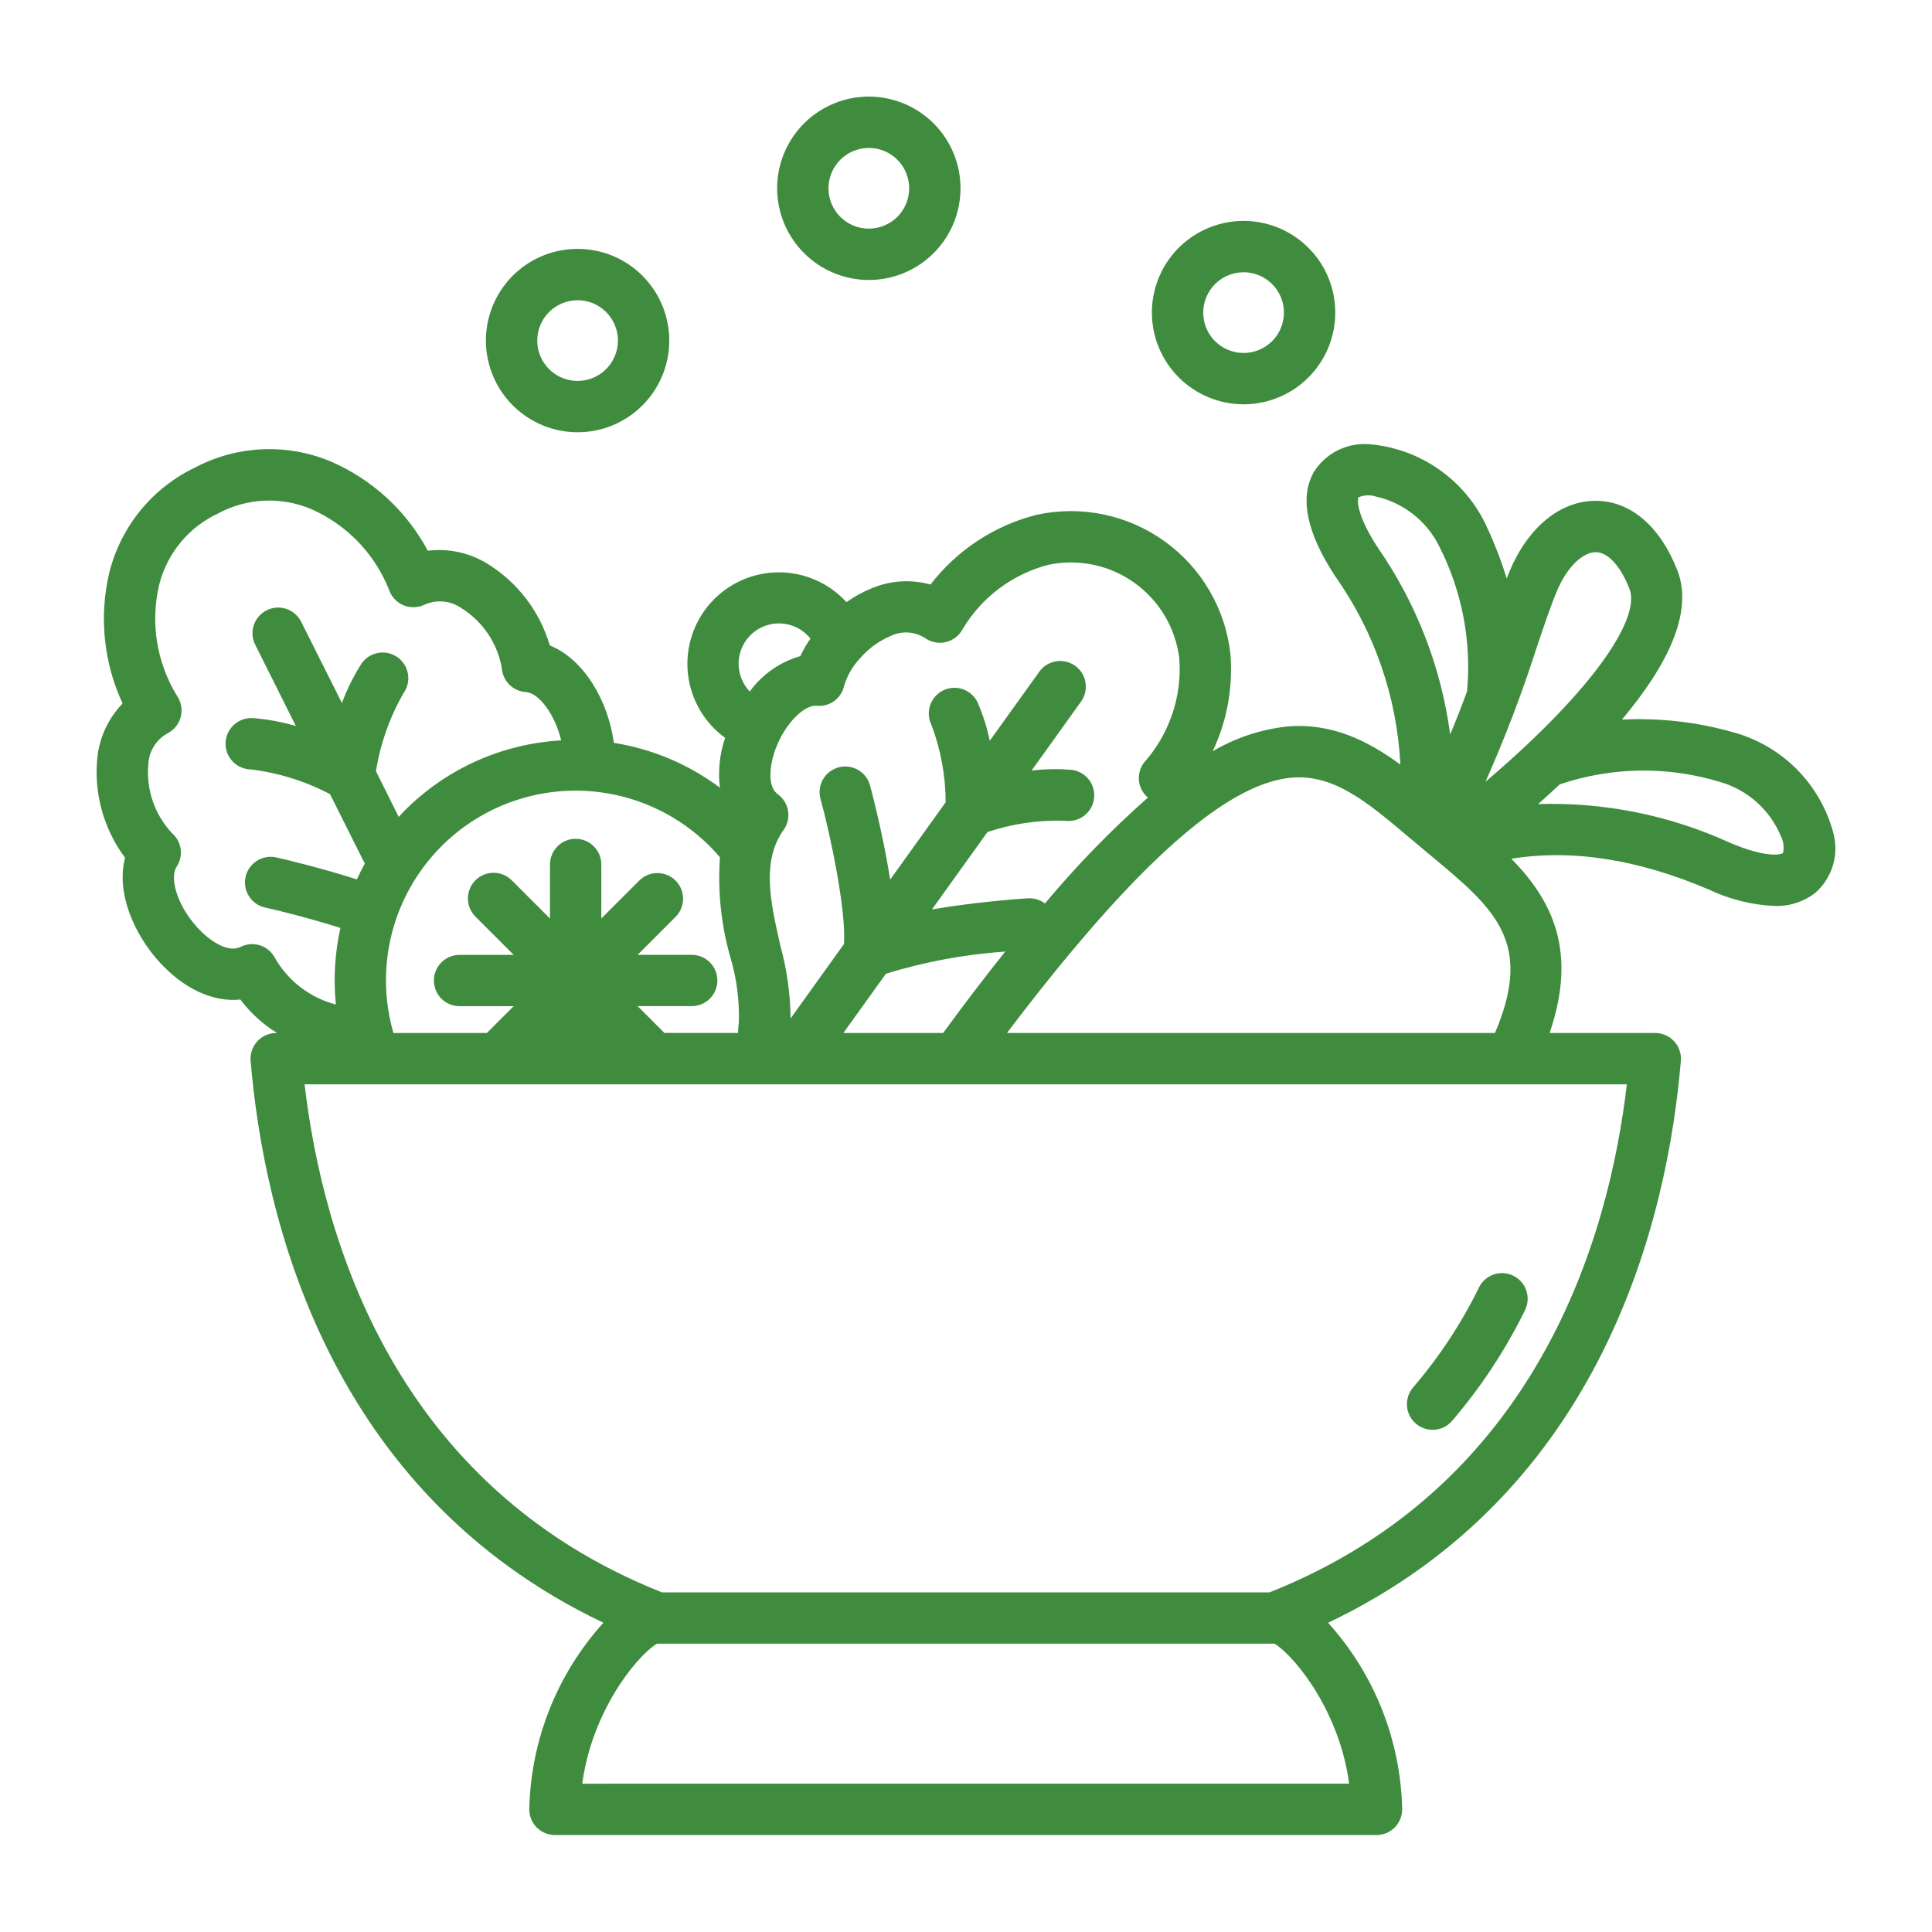 <svg width="100" height="100" viewBox="0 0 100 100" fill="none" xmlns="http://www.w3.org/2000/svg">
<path d="M94.877 43.05C94.536 41.816 93.88 40.693 92.973 39.789C92.066 38.886 90.939 38.235 89.704 37.9C87.835 37.369 85.89 37.148 83.949 37.248C86.289 34.463 87.67 31.705 86.821 29.522C85.938 27.257 84.414 25.945 82.64 25.922H82.591C80.758 25.922 79.094 27.284 78.131 29.574C78.083 29.688 78.035 29.817 77.986 29.94C77.696 28.997 77.338 28.076 76.917 27.183C76.371 26.027 75.534 25.034 74.488 24.3C73.441 23.566 72.222 23.117 70.949 22.999C70.374 22.938 69.793 23.04 69.272 23.293C68.751 23.546 68.312 23.94 68.004 24.43C67.257 25.751 67.625 27.564 69.103 29.816C71.132 32.682 72.304 36.066 72.484 39.573C70.782 38.33 68.923 37.406 66.622 37.604C65.261 37.753 63.947 38.19 62.767 38.885C63.512 37.315 63.828 35.576 63.685 33.844C63.557 32.688 63.187 31.571 62.6 30.567C62.012 29.563 61.221 28.693 60.276 28.015C59.331 27.336 58.254 26.863 57.114 26.627C55.975 26.391 54.799 26.397 53.662 26.645C51.475 27.197 49.538 28.469 48.163 30.256C47.165 29.978 46.103 30.042 45.146 30.438C44.675 30.627 44.227 30.872 43.814 31.167C43.367 30.678 42.823 30.288 42.216 30.022C41.609 29.756 40.954 29.62 40.291 29.624C39.629 29.627 38.975 29.769 38.371 30.041C37.767 30.313 37.227 30.709 36.785 31.203C36.344 31.697 36.011 32.277 35.808 32.908C35.605 33.538 35.536 34.204 35.606 34.863C35.677 35.522 35.885 36.158 36.216 36.731C36.548 37.305 36.996 37.802 37.532 38.191C37.25 39.019 37.157 39.9 37.261 40.769C35.647 39.561 33.764 38.765 31.773 38.449C31.482 36.275 30.231 34.125 28.457 33.406C27.941 31.645 26.79 30.139 25.227 29.178C24.305 28.61 23.218 28.373 22.144 28.505C21.036 26.438 19.26 24.808 17.106 23.88C15.989 23.415 14.783 23.201 13.574 23.255C12.365 23.309 11.182 23.629 10.111 24.192C9.017 24.712 8.052 25.467 7.284 26.403C6.515 27.339 5.963 28.433 5.666 29.607C5.117 31.887 5.357 34.286 6.346 36.412C5.598 37.187 5.136 38.192 5.033 39.263C4.86 41.095 5.374 42.925 6.475 44.4C5.999 46.185 6.927 48.303 8.18 49.715C9.471 51.171 11.021 51.885 12.442 51.736C12.96 52.427 13.604 53.015 14.34 53.468H14.297C14.113 53.468 13.931 53.506 13.762 53.58C13.593 53.654 13.442 53.763 13.318 53.898C13.193 54.034 13.098 54.194 13.039 54.368C12.979 54.542 12.957 54.727 12.972 54.91C13.656 63.024 16.973 77.21 31.232 83.993C28.833 86.646 27.47 90.076 27.395 93.653C27.395 93.827 27.429 94 27.496 94.161C27.563 94.323 27.661 94.469 27.784 94.593C27.908 94.716 28.054 94.814 28.215 94.88C28.377 94.947 28.549 94.982 28.724 94.981H71.247C71.421 94.982 71.594 94.947 71.756 94.88C71.917 94.814 72.063 94.716 72.187 94.593C72.31 94.469 72.408 94.323 72.475 94.161C72.541 94 72.576 93.827 72.576 93.653C72.501 90.077 71.14 86.647 68.741 83.994C83.001 77.208 86.319 63.023 87.001 54.911C87.017 54.728 86.994 54.543 86.934 54.368C86.875 54.194 86.78 54.034 86.655 53.898C86.53 53.763 86.379 53.654 86.21 53.58C86.041 53.506 85.859 53.468 85.674 53.468H80.207C81.669 49.201 80.318 46.582 78.229 44.45C81.342 43.942 84.776 44.467 88.48 46.056C89.535 46.555 90.679 46.839 91.845 46.891C92.616 46.922 93.373 46.676 93.978 46.198C94.41 45.811 94.723 45.311 94.882 44.754C95.041 44.197 95.039 43.606 94.877 43.05ZM79.524 33.557C79.925 32.37 80.27 31.345 80.581 30.603C81.169 29.203 82.014 28.58 82.594 28.58H82.605C83.231 28.587 83.882 29.301 84.345 30.486C84.899 31.91 82.75 35.468 76.888 40.465C77.891 38.212 78.771 35.906 79.524 33.557V33.557ZM70.315 25.741C70.596 25.62 70.91 25.605 71.201 25.697C71.912 25.854 72.579 26.171 73.151 26.621C73.723 27.072 74.186 27.646 74.506 28.301C75.678 30.613 76.173 33.208 75.933 35.789C75.665 36.522 75.375 37.268 75.061 38.015C74.598 34.545 73.317 31.235 71.323 28.357C70.201 26.643 70.245 25.856 70.315 25.741ZM46.113 32.913C46.396 32.777 46.71 32.718 47.024 32.74C47.337 32.762 47.64 32.865 47.901 33.039C48.056 33.145 48.231 33.216 48.415 33.249C48.599 33.283 48.789 33.276 48.971 33.231C49.152 33.186 49.322 33.103 49.47 32.988C49.617 32.873 49.739 32.727 49.826 32.562C50.812 30.909 52.411 29.712 54.275 29.232C55.042 29.072 55.834 29.072 56.6 29.234C57.367 29.396 58.091 29.716 58.727 30.173C59.364 30.63 59.898 31.215 60.297 31.889C60.695 32.564 60.949 33.314 61.041 34.092C61.182 36.007 60.56 37.901 59.312 39.36C59.187 39.49 59.09 39.645 59.028 39.814C58.965 39.983 58.938 40.163 58.947 40.343C58.957 40.523 59.003 40.7 59.084 40.861C59.164 41.023 59.277 41.166 59.415 41.282C57.503 42.972 55.722 44.805 54.086 46.764C53.839 46.574 53.532 46.479 53.22 46.496C53.18 46.496 50.696 46.648 48.238 47.072L51.111 43.067C52.408 42.632 53.773 42.435 55.14 42.484C55.313 42.506 55.489 42.494 55.657 42.449C55.825 42.403 55.983 42.325 56.121 42.218C56.259 42.111 56.375 41.979 56.462 41.828C56.549 41.676 56.605 41.509 56.627 41.336C56.649 41.163 56.637 40.987 56.592 40.819C56.546 40.651 56.468 40.493 56.361 40.355C56.255 40.217 56.122 40.101 55.971 40.014C55.819 39.928 55.652 39.871 55.479 39.849C54.785 39.788 54.086 39.8 53.394 39.884L55.954 36.315C56.056 36.173 56.128 36.013 56.168 35.843C56.208 35.673 56.214 35.497 56.185 35.325C56.157 35.153 56.095 34.988 56.003 34.84C55.911 34.692 55.79 34.563 55.649 34.462C55.507 34.36 55.346 34.287 55.177 34.248C55.007 34.208 54.831 34.202 54.659 34.23C54.486 34.259 54.322 34.321 54.173 34.413C54.025 34.505 53.897 34.625 53.795 34.767L51.231 38.34C51.089 37.655 50.876 36.987 50.596 36.346C50.441 36.029 50.167 35.786 49.834 35.672C49.5 35.558 49.135 35.58 48.818 35.735C48.502 35.89 48.26 36.164 48.145 36.497C48.031 36.831 48.053 37.196 48.208 37.513C48.695 38.794 48.945 40.154 48.947 41.526L46.076 45.528C45.689 43.06 45.033 40.654 45.023 40.616C44.922 40.284 44.695 40.004 44.391 39.837C44.087 39.67 43.729 39.628 43.395 39.721C43.06 39.815 42.775 40.035 42.601 40.335C42.427 40.635 42.377 40.992 42.463 41.328C42.959 43.111 43.808 47.119 43.684 48.863L40.921 52.715C40.907 51.439 40.728 50.171 40.39 48.941C39.88 46.697 39.403 44.577 40.558 42.959C40.763 42.673 40.846 42.317 40.79 41.97C40.733 41.622 40.54 41.312 40.255 41.106C39.716 40.719 39.822 39.612 40.149 38.747C40.669 37.368 41.679 36.469 42.263 36.529C42.585 36.564 42.908 36.479 43.171 36.291C43.434 36.102 43.619 35.823 43.689 35.507C43.847 34.974 44.128 34.485 44.51 34.08C44.52 34.068 44.532 34.056 44.542 34.044C44.973 33.553 45.51 33.166 46.113 32.913ZM43.653 53.468L45.855 50.401C47.862 49.782 49.935 49.397 52.031 49.253C50.974 50.574 49.899 51.987 48.815 53.468H43.653ZM40.319 32.268C40.632 32.269 40.941 32.34 41.223 32.475C41.505 32.611 41.752 32.809 41.948 33.053C41.749 33.34 41.574 33.643 41.426 33.959C40.373 34.261 39.451 34.907 38.806 35.793C38.525 35.497 38.336 35.125 38.264 34.723C38.191 34.321 38.239 33.907 38.4 33.531C38.561 33.156 38.829 32.836 39.17 32.611C39.511 32.387 39.911 32.267 40.319 32.268V32.268ZM37.265 44.372C37.142 46.108 37.322 47.852 37.797 49.527C38.131 50.635 38.281 51.791 38.24 52.948C38.215 53.12 38.202 53.292 38.201 53.465H34.392L33.004 52.078H35.803C36.155 52.078 36.493 51.938 36.742 51.689C36.991 51.44 37.131 51.102 37.131 50.749C37.131 50.397 36.991 50.059 36.742 49.81C36.493 49.56 36.155 49.42 35.803 49.42H33.004L34.983 47.441C35.225 47.19 35.359 46.855 35.356 46.506C35.353 46.158 35.214 45.825 34.967 45.578C34.721 45.332 34.388 45.192 34.039 45.189C33.691 45.186 33.355 45.319 33.105 45.562L31.124 47.541V44.745C31.124 44.393 30.984 44.055 30.735 43.806C30.486 43.556 30.148 43.416 29.796 43.416C29.443 43.416 29.105 43.556 28.856 43.806C28.607 44.055 28.467 44.393 28.467 44.745V47.543L26.488 45.565C26.239 45.315 25.901 45.175 25.548 45.175C25.196 45.175 24.858 45.315 24.608 45.565C24.359 45.814 24.219 46.152 24.219 46.504C24.219 46.857 24.359 47.195 24.608 47.444L26.588 49.423H23.788C23.436 49.423 23.098 49.563 22.849 49.813C22.599 50.062 22.459 50.4 22.459 50.752C22.459 51.105 22.599 51.443 22.849 51.692C23.098 51.941 23.436 52.081 23.788 52.081H26.588L25.2 53.468H20.364C19.758 51.376 19.866 49.141 20.67 47.116C21.475 45.091 22.93 43.391 24.806 42.284C26.683 41.177 28.875 40.726 31.036 41.002C33.197 41.278 35.206 42.265 36.744 43.807C36.933 43.996 37.103 44.185 37.265 44.372ZM13.472 48.934C13.306 48.88 13.131 48.858 12.956 48.871C12.782 48.884 12.612 48.932 12.456 49.01C11.806 49.339 10.84 48.713 10.167 47.954C9.115 46.77 8.787 45.4 9.141 44.864C9.319 44.595 9.394 44.27 9.351 43.951C9.307 43.631 9.149 43.338 8.905 43.126C8.461 42.653 8.123 42.092 7.911 41.478C7.699 40.865 7.619 40.214 7.676 39.568C7.69 39.233 7.791 38.907 7.969 38.623C8.147 38.339 8.396 38.105 8.691 37.946C8.857 37.858 9.002 37.737 9.117 37.589C9.233 37.441 9.315 37.27 9.36 37.089C9.404 36.907 9.41 36.717 9.376 36.533C9.342 36.348 9.27 36.173 9.164 36.019C8.109 34.3 7.776 32.233 8.238 30.27C8.44 29.464 8.82 28.714 9.349 28.074C9.879 27.434 10.544 26.921 11.298 26.571C12.03 26.179 12.839 25.954 13.669 25.915C14.498 25.876 15.325 26.022 16.091 26.343C17.939 27.15 19.393 28.653 20.137 30.527C20.197 30.704 20.293 30.866 20.42 31.004C20.547 31.141 20.702 31.25 20.874 31.323C21.046 31.396 21.232 31.433 21.419 31.43C21.605 31.426 21.79 31.384 21.959 31.304C22.266 31.164 22.604 31.106 22.94 31.136C23.276 31.165 23.599 31.281 23.877 31.473C24.427 31.815 24.897 32.269 25.259 32.805C25.62 33.342 25.865 33.949 25.975 34.586C25.997 34.908 26.136 35.211 26.365 35.438C26.594 35.666 26.898 35.802 27.221 35.822C27.898 35.862 28.729 36.989 29.047 38.322C26 38.493 23.121 39.781 20.962 41.939C20.85 42.051 20.747 42.166 20.639 42.286L19.46 39.917C19.687 38.491 20.172 37.118 20.892 35.867C20.993 35.724 21.064 35.563 21.102 35.393C21.14 35.223 21.145 35.047 21.115 34.875C21.085 34.703 21.022 34.538 20.928 34.391C20.835 34.243 20.713 34.116 20.571 34.015C20.428 33.915 20.267 33.844 20.097 33.805C19.926 33.767 19.75 33.763 19.578 33.793C19.406 33.823 19.242 33.886 19.095 33.979C18.947 34.073 18.82 34.194 18.719 34.337C18.307 34.983 17.965 35.67 17.698 36.387L15.588 32.182C15.43 31.867 15.153 31.627 14.819 31.516C14.485 31.404 14.12 31.43 13.804 31.588C13.489 31.745 13.249 32.022 13.138 32.356C13.026 32.691 13.052 33.056 13.21 33.371L15.316 37.579C14.582 37.363 13.828 37.225 13.065 37.167H13.024C12.672 37.162 12.332 37.297 12.079 37.542C11.826 37.788 11.681 38.124 11.675 38.476C11.67 38.829 11.805 39.169 12.051 39.422C12.296 39.675 12.632 39.819 12.985 39.825C14.417 40 15.806 40.434 17.083 41.106L18.883 44.703C18.735 44.97 18.597 45.241 18.471 45.516C16.608 44.925 14.846 44.5 14.284 44.377C13.939 44.304 13.579 44.371 13.284 44.563C12.988 44.755 12.781 45.056 12.708 45.401C12.635 45.746 12.702 46.106 12.894 46.401C13.086 46.697 13.388 46.904 13.732 46.977C14.379 47.114 15.992 47.516 17.619 48.03C17.331 49.331 17.251 50.669 17.385 51.994C16.729 51.823 16.113 51.524 15.573 51.113C15.034 50.703 14.581 50.189 14.241 49.602C14.083 49.286 13.807 49.046 13.472 48.934V48.934ZM30.139 92.324C30.605 88.718 32.834 85.813 34.001 85.077H34.015C34.028 85.077 34.04 85.077 34.053 85.077H65.954H65.969C67.137 85.816 69.365 88.722 69.83 92.322L30.139 92.324ZM65.712 82.42H34.259C20.447 76.933 16.707 64.172 15.766 56.126H84.205C83.263 64.172 79.524 76.933 65.712 82.42ZM52.121 53.468C53.279 51.932 54.424 50.484 55.538 49.158C60.359 43.405 64.06 40.491 66.852 40.252C69.048 40.065 70.761 41.507 72.927 43.339L73.306 43.654C73.324 43.671 73.343 43.686 73.362 43.702L74.053 44.281L74.388 44.56L74.417 44.585L74.621 44.754C74.654 44.786 74.69 44.816 74.727 44.844C77.618 47.278 79.256 49.071 77.379 53.468H52.121ZM92.29 44.148C92.189 44.241 91.419 44.422 89.531 43.616C86.423 42.195 83.029 41.512 79.614 41.619C79.994 41.282 80.368 40.941 80.736 40.597C83.418 39.692 86.316 39.648 89.025 40.472C89.726 40.672 90.374 41.028 90.919 41.513C91.465 41.998 91.894 42.599 92.176 43.273C92.315 43.542 92.355 43.852 92.29 44.148V44.148Z" fill="#408C3E"/>
<path d="M76.555 66.635C75.641 68.497 74.496 70.236 73.145 71.81C73.031 71.942 72.944 72.096 72.889 72.261C72.834 72.427 72.812 72.602 72.825 72.776C72.838 72.95 72.885 73.12 72.963 73.276C73.041 73.432 73.15 73.571 73.281 73.685C73.414 73.799 73.567 73.886 73.732 73.941C73.898 73.996 74.073 74.017 74.247 74.005C74.421 73.992 74.591 73.945 74.747 73.867C74.903 73.789 75.042 73.68 75.156 73.549C76.652 71.804 77.922 69.878 78.934 67.815C79.091 67.499 79.115 67.134 79.002 66.8C78.89 66.466 78.649 66.191 78.333 66.034C78.017 65.878 77.652 65.853 77.318 65.966C76.984 66.079 76.709 66.32 76.552 66.635H76.555Z" fill="#408C3E"/>
<path d="M44.974 14.492C45.912 14.491 46.83 14.212 47.609 13.69C48.389 13.168 48.997 12.427 49.356 11.559C49.714 10.692 49.808 9.738 49.624 8.818C49.441 7.897 48.988 7.052 48.325 6.389C47.661 5.725 46.815 5.274 45.895 5.091C44.974 4.908 44.02 5.002 43.153 5.362C42.286 5.721 41.545 6.329 41.024 7.11C40.502 7.89 40.224 8.807 40.224 9.746C40.226 11.005 40.727 12.212 41.617 13.101C42.508 13.991 43.715 14.491 44.974 14.492V14.492ZM44.974 7.658C45.387 7.658 45.79 7.782 46.133 8.011C46.476 8.241 46.743 8.568 46.9 8.949C47.058 9.331 47.099 9.751 47.018 10.156C46.937 10.56 46.737 10.932 46.445 11.224C46.153 11.515 45.781 11.714 45.376 11.794C44.971 11.874 44.551 11.833 44.17 11.675C43.789 11.517 43.463 11.249 43.233 10.906C43.004 10.562 42.882 10.159 42.882 9.746C42.883 9.192 43.103 8.66 43.495 8.269C43.888 7.877 44.419 7.657 44.974 7.658V7.658Z" fill="#408C3E"/>
<path d="M29.896 22.374C30.834 22.374 31.752 22.095 32.532 21.574C33.313 21.052 33.921 20.311 34.28 19.444C34.639 18.577 34.733 17.623 34.55 16.702C34.367 15.781 33.915 14.936 33.252 14.272C32.588 13.608 31.742 13.156 30.822 12.973C29.901 12.79 28.947 12.884 28.079 13.243C27.212 13.602 26.471 14.211 25.95 14.991C25.428 15.772 25.15 16.689 25.15 17.628C25.151 18.886 25.652 20.092 26.541 20.982C27.431 21.872 28.637 22.372 29.896 22.374ZM29.896 15.54C30.309 15.54 30.712 15.662 31.056 15.892C31.399 16.121 31.667 16.447 31.825 16.829C31.983 17.21 32.024 17.63 31.944 18.035C31.863 18.44 31.664 18.812 31.372 19.104C31.08 19.396 30.708 19.595 30.303 19.676C29.898 19.756 29.478 19.715 29.097 19.557C28.715 19.399 28.389 19.131 28.159 18.788C27.93 18.445 27.808 18.041 27.808 17.628C27.808 17.074 28.028 16.543 28.42 16.152C28.811 15.76 29.342 15.54 29.896 15.54V15.54Z" fill="#408C3E"/>
<path d="M64.367 20.926C65.306 20.926 66.224 20.648 67.004 20.127C67.784 19.605 68.393 18.864 68.752 17.997C69.111 17.13 69.205 16.175 69.022 15.255C68.839 14.334 68.387 13.488 67.723 12.825C67.059 12.161 66.214 11.709 65.293 11.526C64.373 11.343 63.418 11.437 62.551 11.796C61.684 12.155 60.943 12.763 60.421 13.544C59.9 14.324 59.621 15.242 59.621 16.181C59.623 17.439 60.123 18.645 61.013 19.535C61.903 20.424 63.109 20.925 64.367 20.926V20.926ZM64.367 14.092C64.78 14.092 65.184 14.215 65.527 14.444C65.871 14.674 66.138 15 66.296 15.381C66.455 15.763 66.496 16.183 66.415 16.588C66.335 16.993 66.136 17.365 65.844 17.657C65.552 17.949 65.18 18.148 64.775 18.229C64.37 18.309 63.95 18.268 63.568 18.11C63.187 17.952 62.861 17.684 62.631 17.341C62.402 16.997 62.279 16.594 62.279 16.181C62.279 15.627 62.5 15.096 62.891 14.704C63.283 14.313 63.814 14.093 64.367 14.092V14.092Z" fill="#408C3E"/>
</svg>
